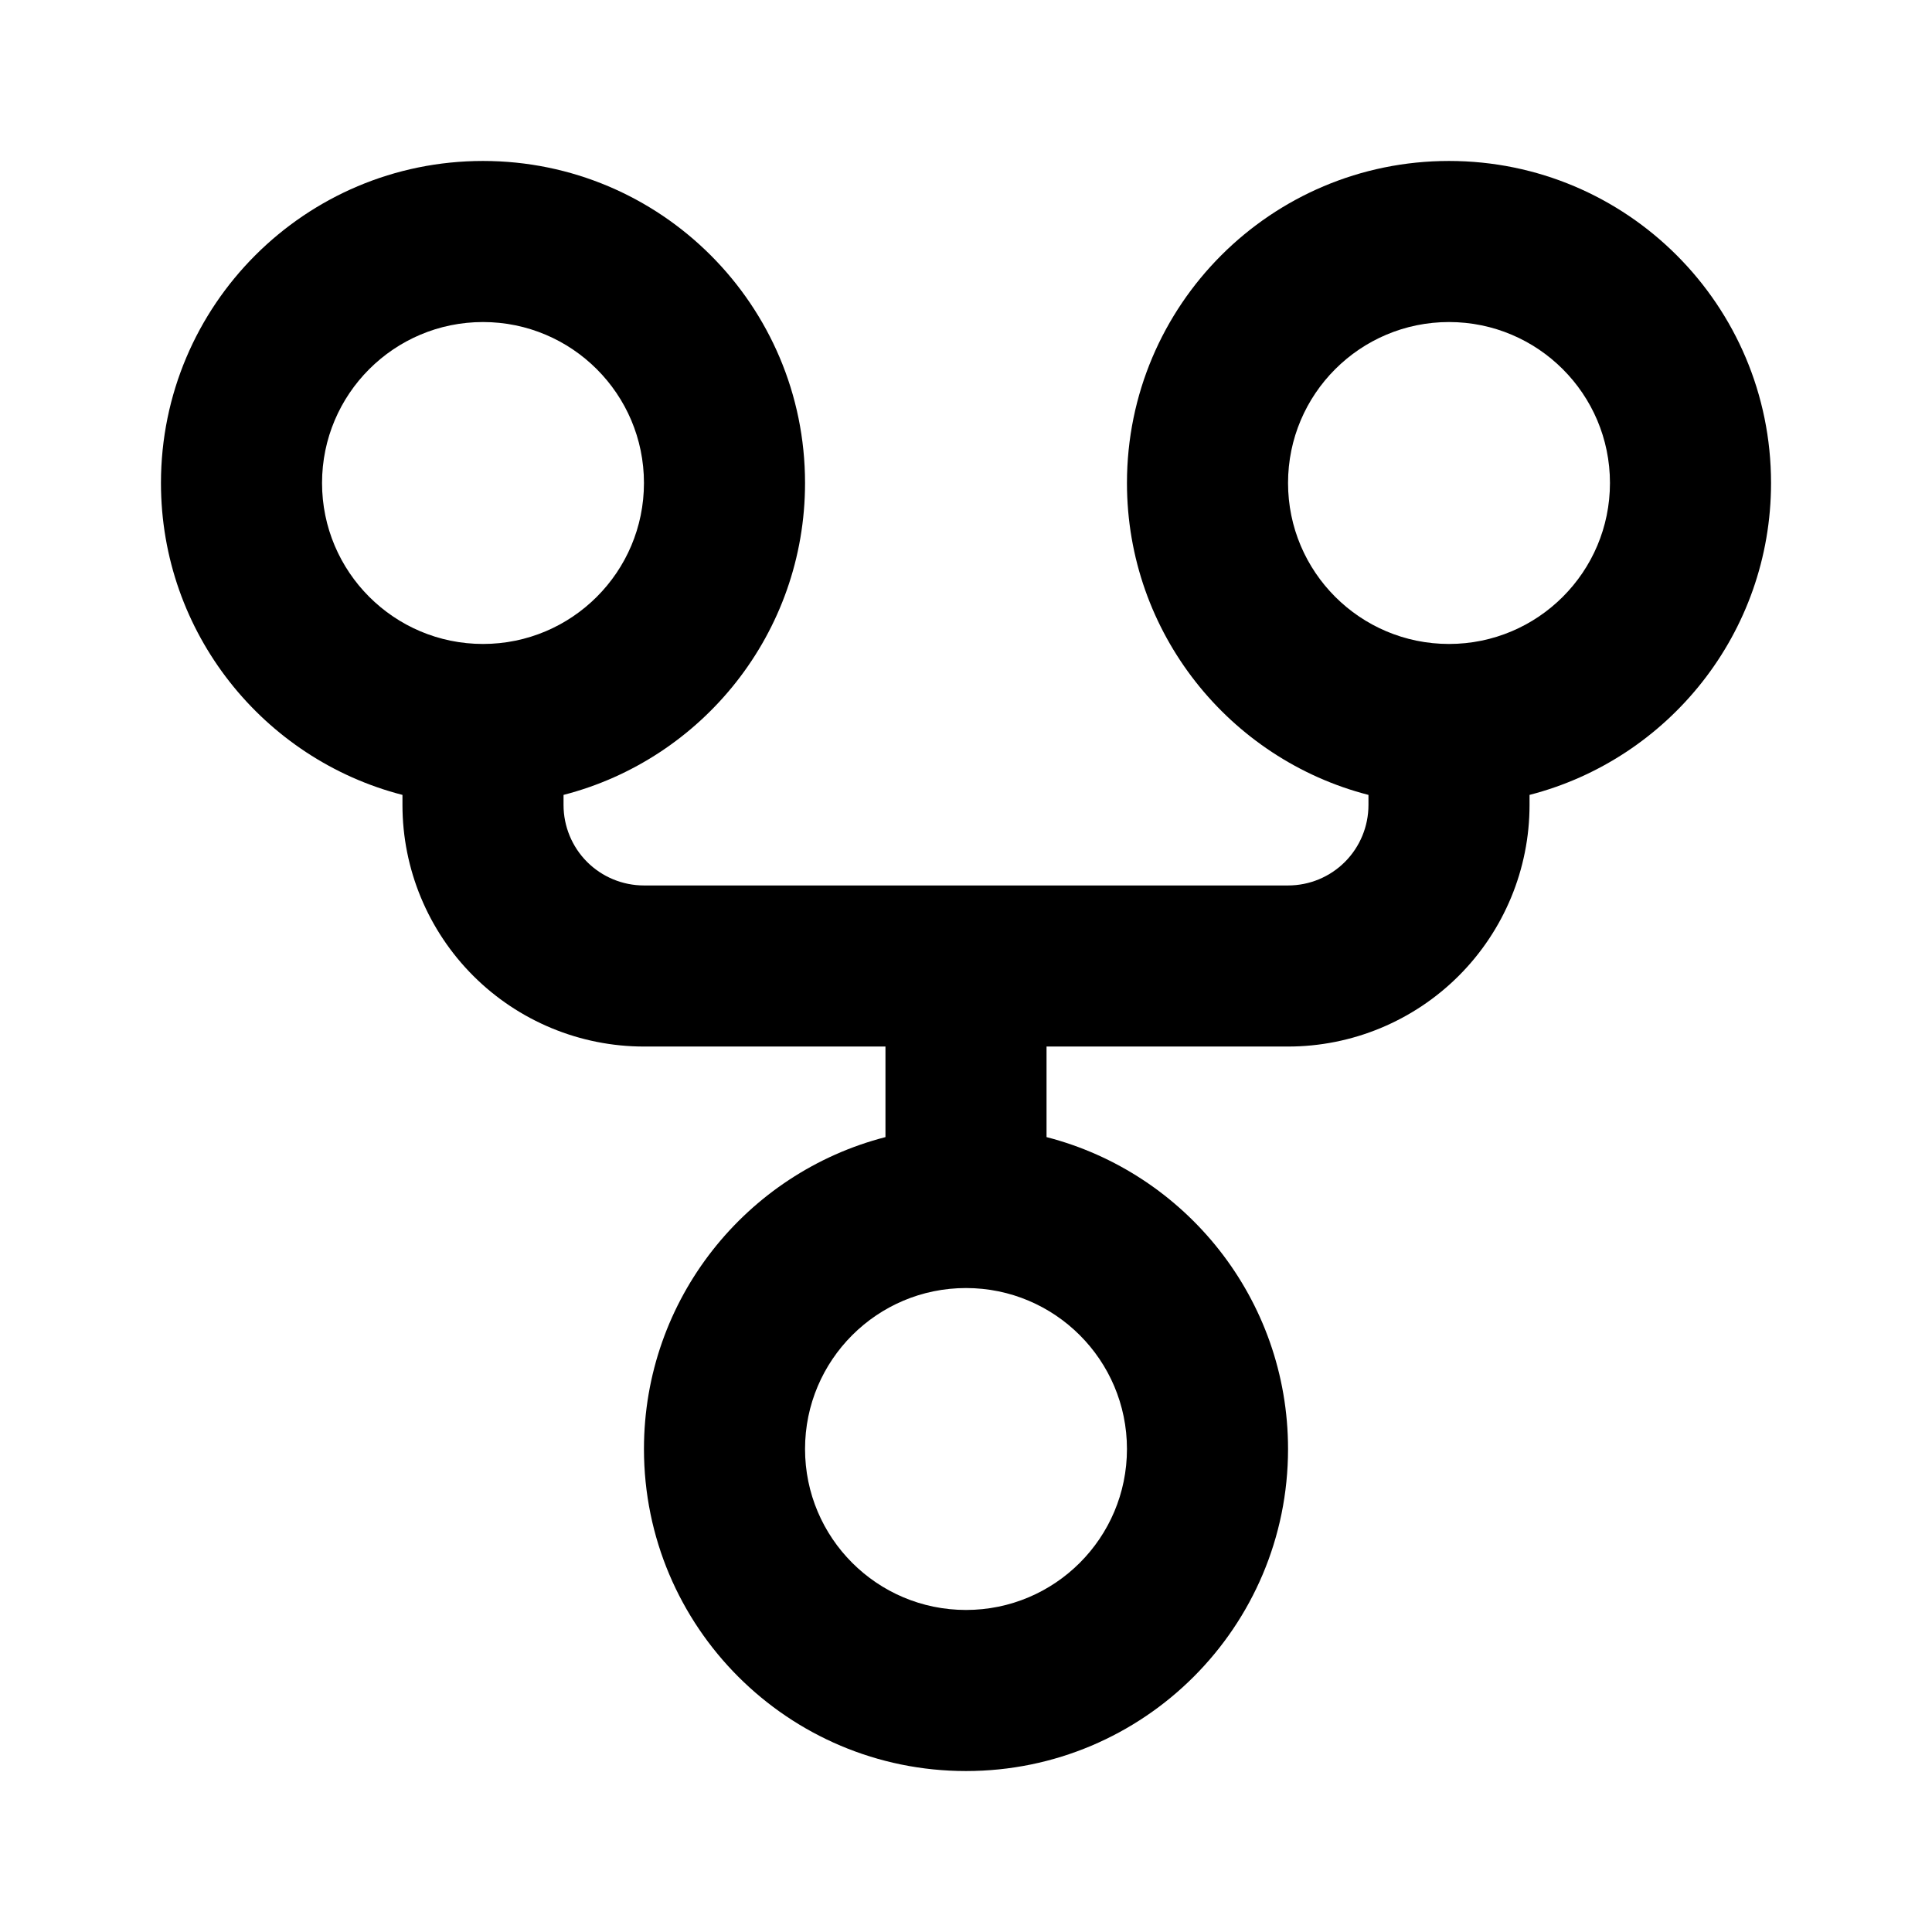 <svg width="16" height="16" viewBox="0 0 16 16" fill="none" xmlns="http://www.w3.org/2000/svg">
<path fill-rule="evenodd" clip-rule="evenodd" d="M4 2.667C3.264 2.667 2.667 3.264 2.667 4C2.667 4.736 3.264 5.333 4 5.333C4.736 5.333 5.333 4.736 5.333 4C5.333 3.264 4.736 2.667 4 2.667ZM6.667 4C6.667 5.243 5.817 6.287 4.667 6.583V6.667C4.667 6.843 4.737 7.013 4.862 7.138C4.987 7.263 5.157 7.333 5.333 7.333H8H10.667C10.844 7.333 11.013 7.263 11.138 7.138C11.263 7.013 11.333 6.843 11.333 6.667V6.583C10.183 6.287 9.333 5.243 9.333 4C9.333 2.527 10.527 1.333 12 1.333C13.473 1.333 14.667 2.527 14.667 4C14.667 5.243 13.817 6.287 12.667 6.583V6.667C12.667 7.197 12.456 7.706 12.081 8.081C11.706 8.456 11.197 8.667 10.667 8.667H8.667V9.417C9.817 9.713 10.667 10.757 10.667 12C10.667 13.473 9.473 14.667 8 14.667C6.527 14.667 5.333 13.473 5.333 12C5.333 10.757 6.183 9.713 7.333 9.417V8.667H5.333C4.803 8.667 4.294 8.456 3.919 8.081C3.544 7.706 3.333 7.197 3.333 6.667V6.583C2.183 6.287 1.333 5.243 1.333 4C1.333 2.527 2.527 1.333 4 1.333C5.473 1.333 6.667 2.527 6.667 4ZM8 10.667C7.264 10.667 6.667 11.264 6.667 12C6.667 12.736 7.264 13.333 8 13.333C8.736 13.333 9.333 12.736 9.333 12C9.333 11.264 8.736 10.667 8 10.667ZM13.333 4C13.333 4.736 12.736 5.333 12 5.333C11.264 5.333 10.667 4.736 10.667 4C10.667 3.264 11.264 2.667 12 2.667C12.736 2.667 13.333 3.264 13.333 4Z" fill="black"/>
</svg>
